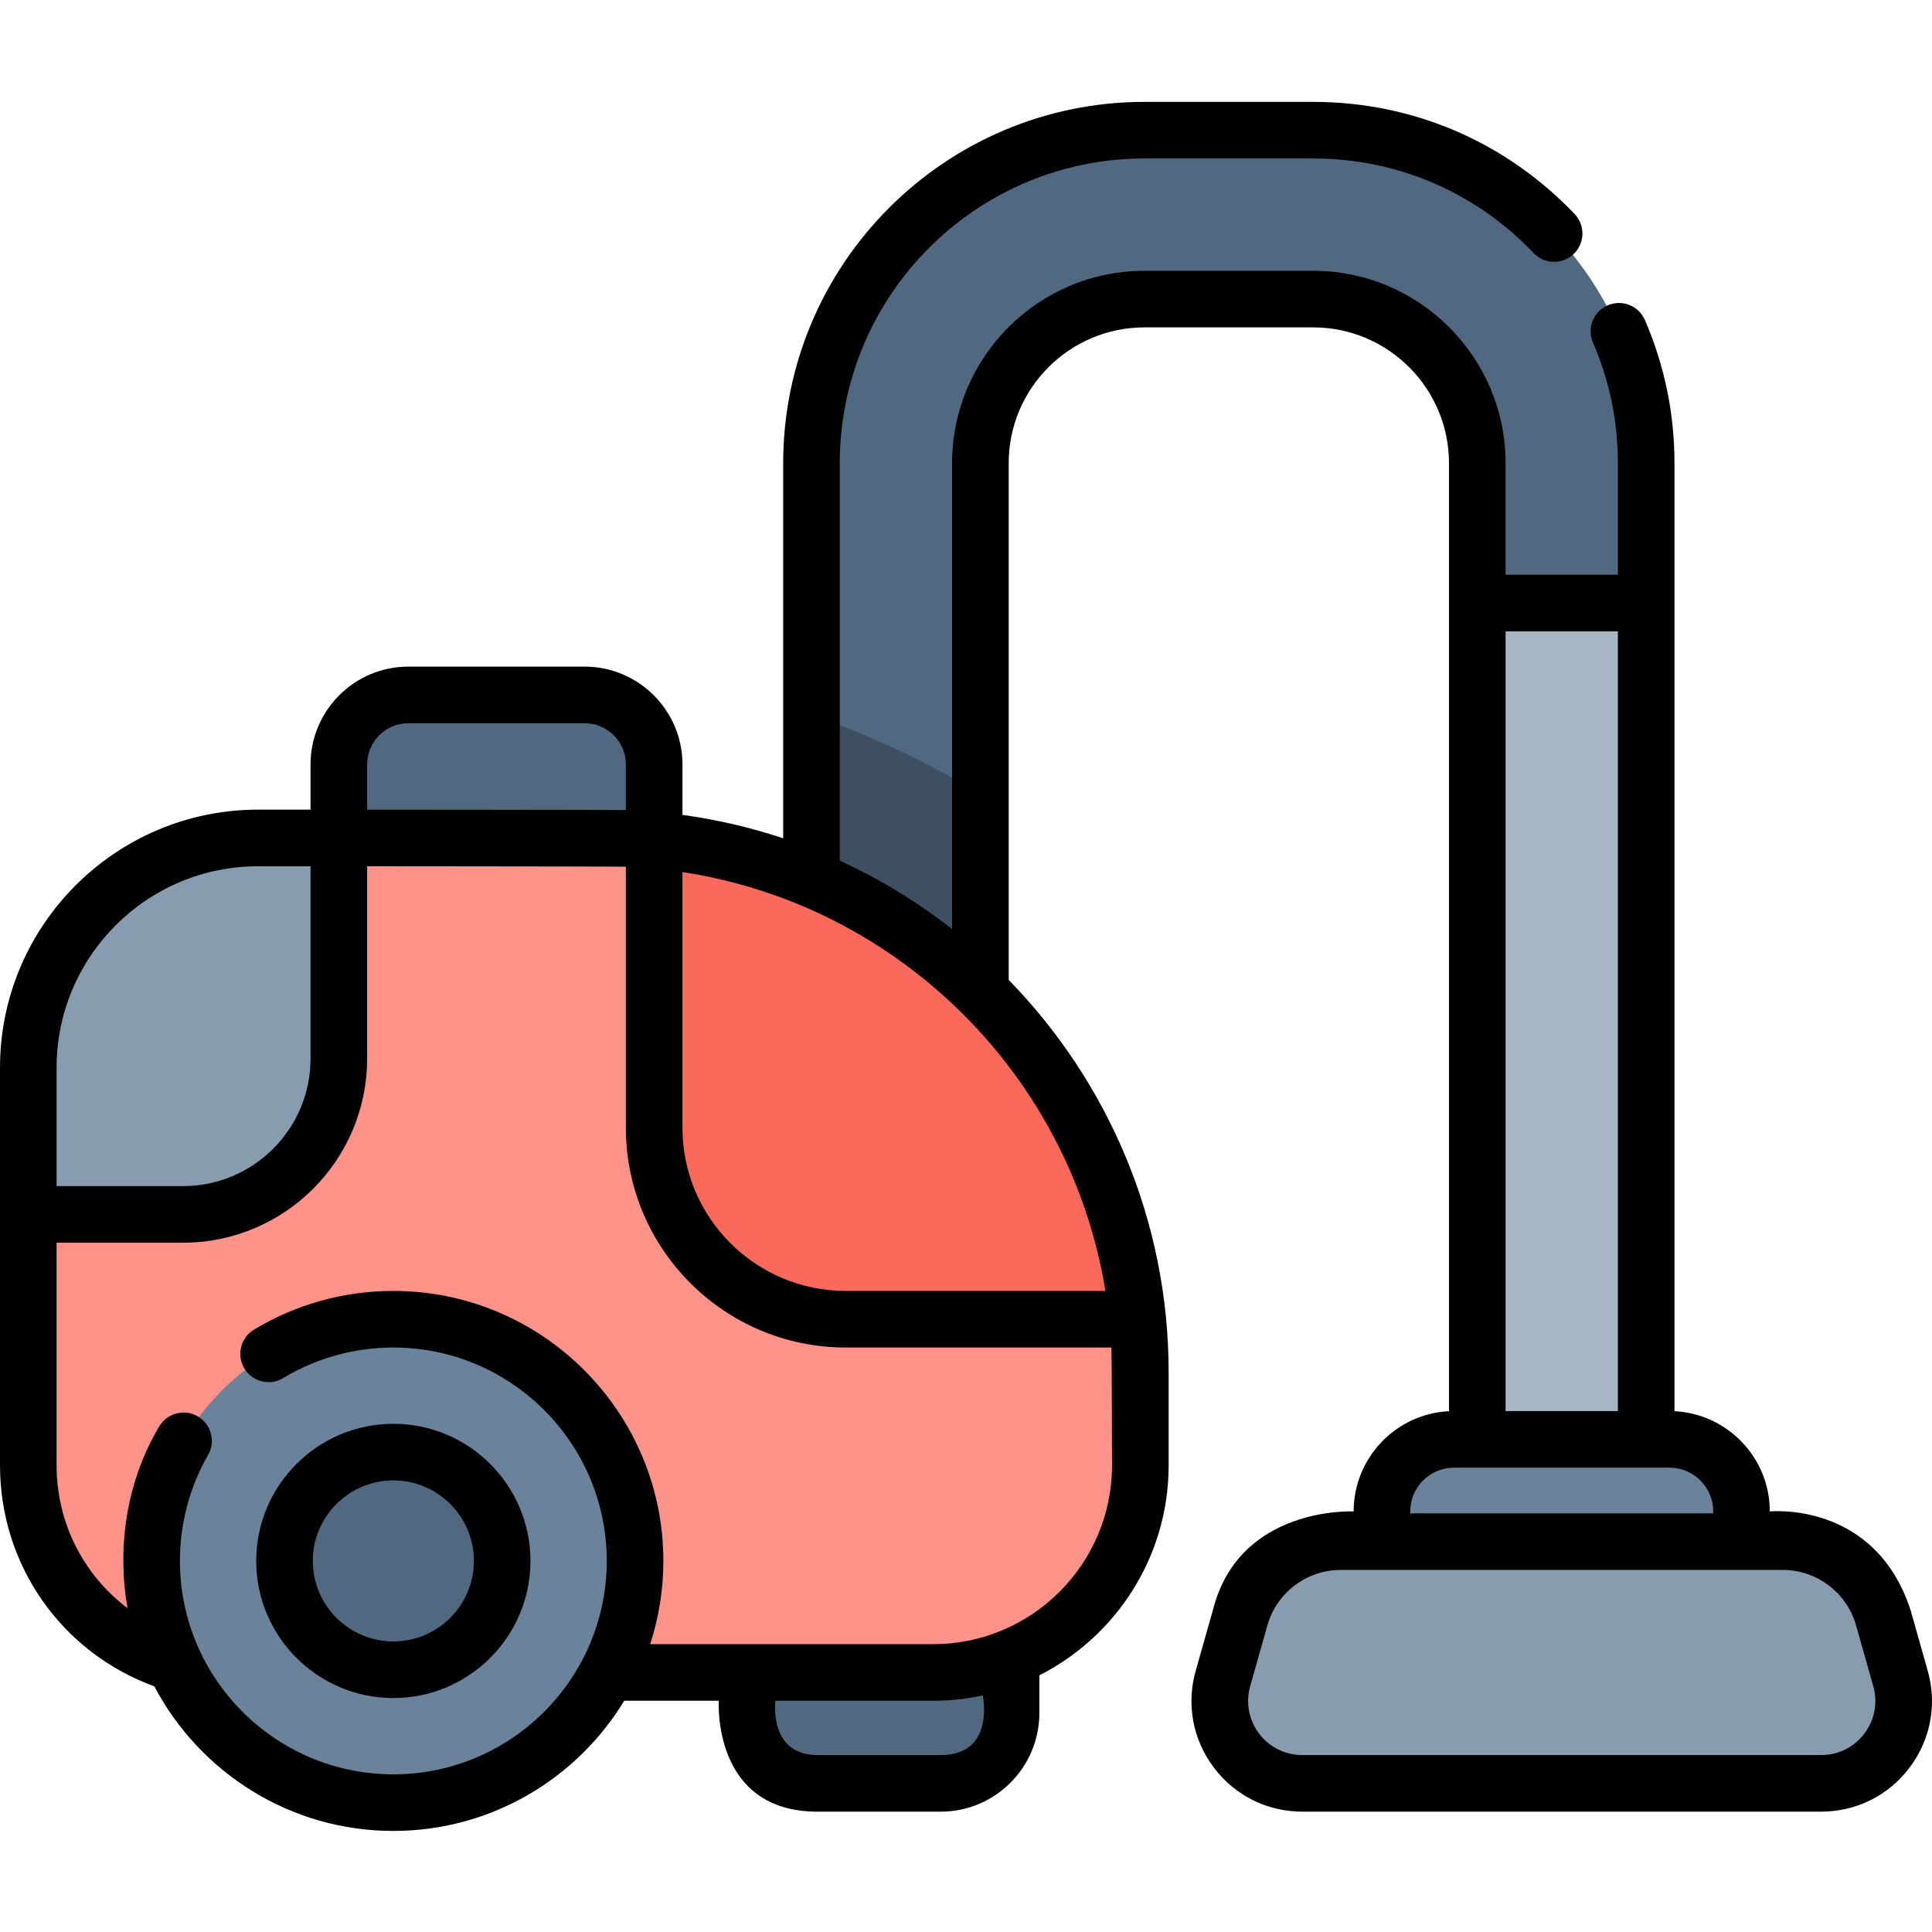 <svg height="512pt" viewBox="0 -27 512 512" width="512pt" xmlns="http://www.w3.org/2000/svg"><path d="m173.359 204.227h-83.566v-28.637c0-10.18 8.25-18.43 18.43-18.43h46.707c10.18 0 18.43 8.25 18.43 18.43zm0 0" fill="#516980"/><path d="m436.254 363.16h-44.758v-267.41c0-23.98-19.512-43.488-43.492-43.488h-44.703c-23.98 0-43.492 19.508-43.492 43.488v163.379h-44.758v-163.379c0-48.66 39.586-88.25 88.246-88.25h44.707c48.66 0 88.25 39.59 88.25 88.25zm0 0" fill="#a7b6c5"/><path d="m391.496 95.75v37.051h44.758v-37.051c0-48.66-39.586-88.25-88.246-88.25h-44.707c-48.66 0-88.25 39.59-88.25 88.25v163.379h44.762v-163.379c0-23.98 19.508-43.488 43.488-43.488h44.707c23.977 0 43.488 19.508 43.488 43.488zm0 0" fill="#516980"/><path d="m259.812 183.426c-16.949-10.227-33.184-16.965-44.762-21.051v96.754h44.762zm0 0" fill="#3e4f61"/><path d="m249.301 445.609h-32.676c-10.293 0-18.637-8.344-18.637-18.637v-57.242h69.953v57.242c0 10.293-8.348 18.637-18.641 18.637zm0 0" fill="#516980"/><path d="m7.5 255.949v105.371c0 30.316 24.578 54.895 54.891 54.895h184.918c30.316 0 54.891-24.578 54.891-54.895v-24.598c0-78.234-63.422-141.656-141.656-141.656h-92.16c-33.625 0-60.883 27.258-60.883 60.883zm0 0" fill="#ff938a"/><path d="m168.297 386.66c0 35.379-28.68 64.059-64.055 64.059-35.379 0-64.059-28.68-64.059-64.059 0-35.375 28.68-64.055 64.059-64.055 35.375 0 64.055 28.68 64.055 64.055zm0 0" fill="#6a829a"/><path d="m461.52 398.34h-95.289v-24.793c0-10.551 8.551-19.102 19.102-19.102h57.086c10.551 0 19.105 8.551 19.105 19.102v24.793zm0 0" fill="#6a829a"/><path d="m472.504 381.555h-117.258c-12.352 0-23.203 8.203-26.57 20.086l-4.578 16.164c-3.953 13.945 6.523 27.805 21.02 27.805h137.512c14.5 0 24.977-13.859 21.023-27.805l-4.578-16.164c-3.367-11.883-14.219-20.086-26.57-20.086zm0 0" fill="#889cb0"/><path d="m173.359 195.637v76.211c0 28.031 22.723 50.758 50.758 50.758h77.387c-6.668-67.395-60.574-120.906-128.145-126.969zm0 0" fill="#fb695b"/><path d="m48.527 294.828c22.789 0 41.266-18.473 41.266-41.266v-58.496h-21.41c-33.625 0-60.883 27.258-60.883 60.883v38.879zm0 0" fill="#889cb0"/><path d="m133.082 386.66c0 15.93-12.914 28.84-28.84 28.84-15.926 0-28.836-12.91-28.836-28.84 0-15.926 12.91-28.836 28.836-28.836 15.926 0 28.84 12.91 28.84 28.836zm0 0" fill="#516980"/><path d="m510.867 415.758-4.578-16.16c-9.488-28.93-37.27-26.051-37.27-26.051 0-14.219-11.215-25.871-25.266-26.57v-251.227c0-13.164-2.637-25.926-7.836-37.934-1.645-3.801-6.062-5.551-9.863-3.902-3.801 1.645-5.547 6.062-3.902 9.863 4.383 10.113 6.602 20.871 6.602 31.973v29.551h-29.758v-29.551c0-28.117-22.875-50.988-50.988-50.988h-44.707c-28.117 0-50.988 22.871-50.988 50.988v123.465c-9.129-7.145-19.109-13.246-29.762-18.133v-105.332c0-44.527 36.223-80.75 80.75-80.75h44.707c22.262 0 43.008 8.902 58.422 25.07 2.859 2.996 7.609 3.109 10.605.25 2.996-2.859 3.109-7.605.254-10.602-18.273-19.164-42.879-29.719-69.281-29.719h-44.707c-52.797 0-95.75 42.953-95.75 95.75v99.41c-8.578-2.855-17.504-4.949-26.691-6.203v-13.367c0-14.301-11.633-25.93-25.93-25.93h-46.707c-14.297 0-25.93 11.629-25.93 25.93v11.977h-13.91c-37.707 0-68.383 30.676-68.383 68.383v105.371c0 26.465 16.309 49.605 40.906 58.586 11.992 22.754 35.875 38.312 63.336 38.312 25.902 0 48.637-13.836 61.199-34.504h25.047s-1.879 29.398 26.141 29.398h32.672c14.414 0 26.141-11.727 26.141-26.141v-9.988c20.305-10.305 34.262-31.379 34.262-55.664v-24.598c0-40.43-16.176-77.148-42.391-104.043v-136.93c0-19.844 16.145-35.988 35.988-35.988h44.707c19.844 0 35.988 16.145 35.988 35.988v251.227c-14.051.699-25.266 12.348-25.266 26.57 0 0-30.289-1.539-37.27 26.051l-4.582 16.16c-2.527 8.93-.77 18.301 4.828 25.703 5.598 7.402 14.133 11.648 23.41 11.648h137.512c9.281 0 17.816-4.246 23.414-11.648 5.598-7.406 7.355-16.773 4.824-25.703zm-330.008-211.656c57.309 8.742 102.797 53.879 112.09 111.004h-68.832c-23.855 0-43.262-19.406-43.262-43.258v-67.746zm-83.566-28.512c0-6.027 4.902-10.93 10.93-10.93h46.707c6.027 0 10.93 4.902 10.93 10.93v12.082c-1.766-.062-68.566-.105-68.566-.105zm-28.91 26.977h13.91v50.996c0 18.621-15.148 33.766-33.766 33.766h-33.527v-31.379c0-29.438 23.945-53.383 53.383-53.383zm180.918 235.543h-32.676c-13.023 0-11.137-14.395-11.137-14.395h41.82c4.504 0 8.895-.492 13.133-1.402 0 0 3.402 15.797-11.141 15.797zm45.402-76.789c0 26.133-21.262 47.395-47.395 47.395h-75.004c2.258-6.953 3.492-14.359 3.492-22.051 0-39.457-32.098-71.559-71.555-71.559-13.047 0-25.82 3.547-36.938 10.258-3.543 2.141-4.684 6.75-2.543 10.297s6.754 4.688 10.297 2.547c8.777-5.301 18.867-8.102 29.184-8.102 31.184 0 56.555 25.371 56.555 56.559 0 31.184-25.371 56.555-56.555 56.555-31.188 0-56.559-25.371-56.559-56.555 0-9.875 2.582-19.594 7.465-28.102 2.062-3.594.82-8.176-2.773-10.238-3.59-2.062-8.133-.797-10.238 2.773-12.973 22.008-9.055 44.012-8.332 48.078-11.641-8.75-18.805-22.57-18.805-37.855v-58.992h33.527c26.891 0 48.766-21.875 48.766-48.766v-50.996s66.801.047 68.566.117v69.164c0 32.125 26.133 58.258 58.258 58.258h70.422c.105 2.191.164 31.215.164 31.215zm134.051-221.016v206.641h-29.758v-206.641zm-55.027 233.242c0-6.398 5.207-11.602 11.605-11.602h57.086c6.398 0 11.605 5.203 11.605 11.602v.508h-80.293v-.508zm120.352 58.867c-2.738 3.621-6.91 5.695-11.449 5.695h-137.512c-4.535 0-8.711-2.074-11.445-5.695-2.738-3.621-3.598-8.199-2.359-12.566l4.578-16.16c2.441-8.613 10.398-14.633 19.355-14.633h117.258c8.953 0 16.914 6.02 19.355 14.633l4.578 16.16c1.238 4.367.375 8.945-2.359 12.566zm0 0"/><path d="m104.242 423c20.035 0 36.34-16.301 36.34-36.336 0-20.039-16.305-36.34-36.34-36.34-20.039 0-36.34 16.301-36.34 36.34 0 20.035 16.301 36.336 36.34 36.336zm0-57.676c11.766 0 21.34 9.57 21.34 21.336s-9.574 21.34-21.34 21.34c-11.766 0-21.34-9.574-21.34-21.34 0-11.762 9.574-21.336 21.34-21.336zm0 0"/></svg>